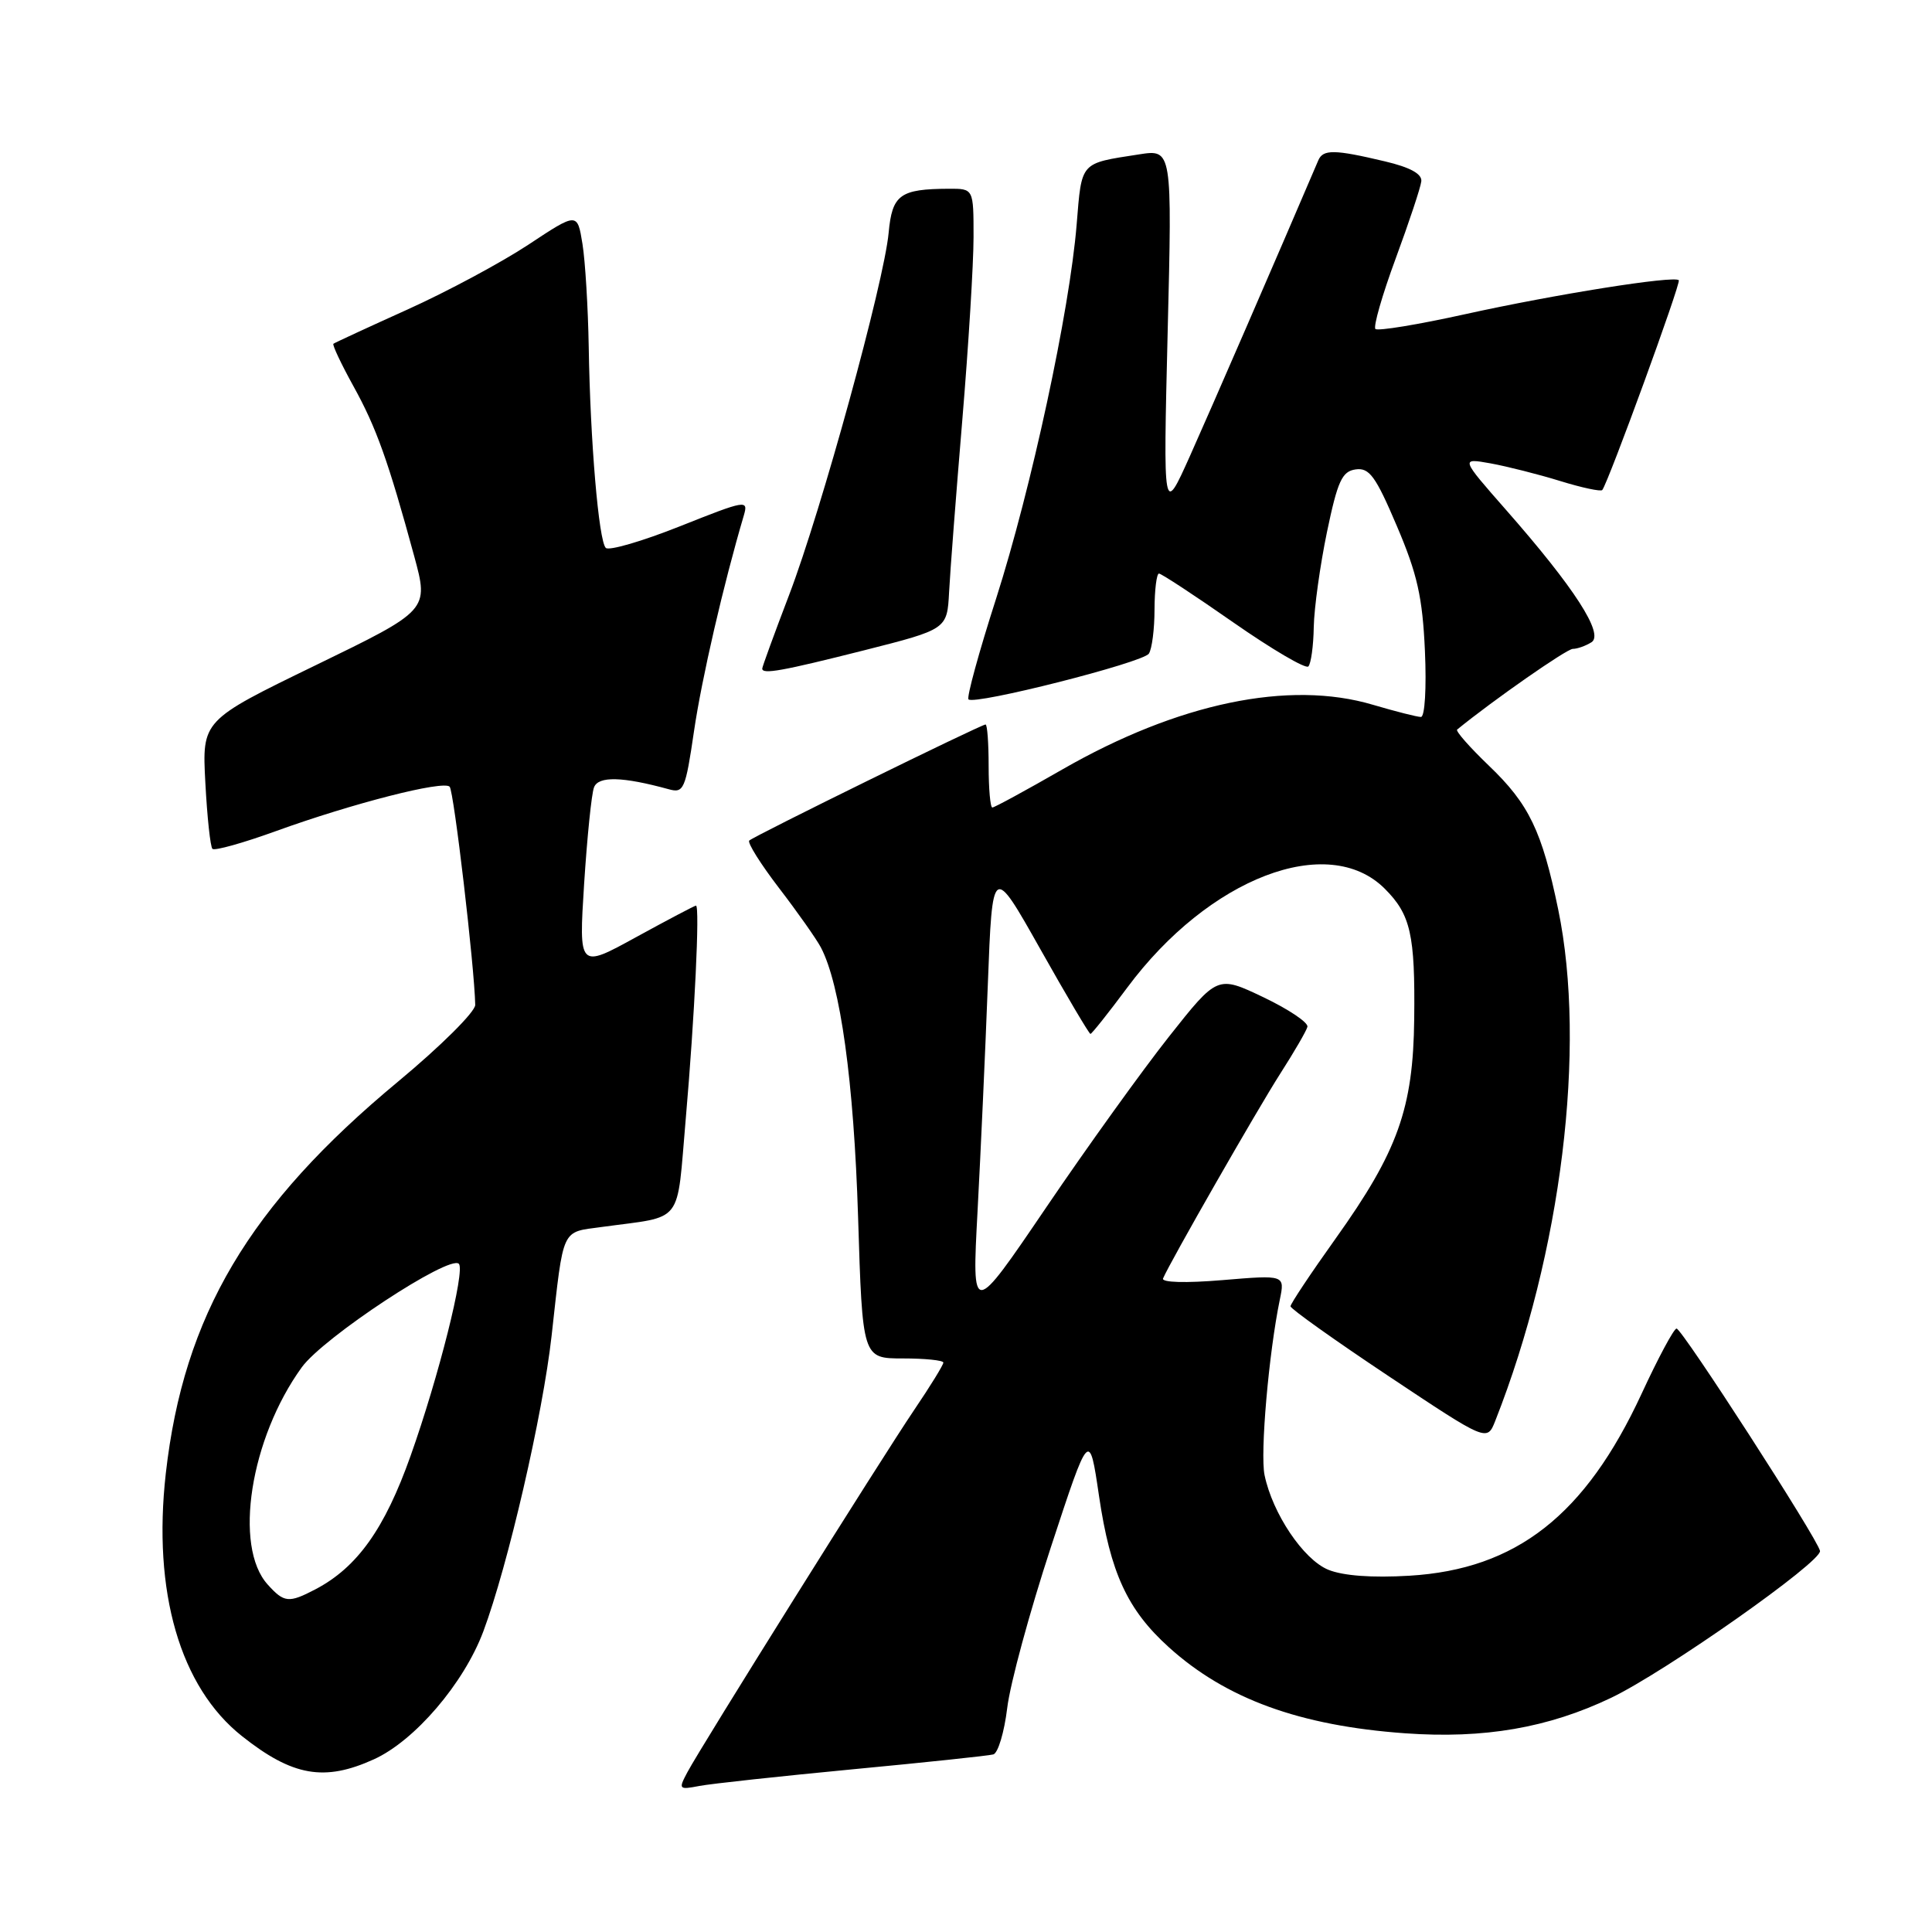 <?xml version="1.0" encoding="UTF-8" standalone="no"?>
<!DOCTYPE svg PUBLIC "-//W3C//DTD SVG 1.1//EN" "http://www.w3.org/Graphics/SVG/1.1/DTD/svg11.dtd" >
<svg xmlns="http://www.w3.org/2000/svg" xmlns:xlink="http://www.w3.org/1999/xlink" version="1.1" viewBox="0 0 256 256">
 <g >
 <path fill="currentColor"
d=" M 113.00 234.44 C 122.62 233.53 131.01 232.64 131.62 232.47 C 132.24 232.30 133.07 229.54 133.46 226.33 C 133.84 223.12 136.45 213.53 139.25 205.00 C 144.34 189.50 144.34 189.50 145.62 198.19 C 147.13 208.42 149.38 213.30 154.88 218.27 C 162.45 225.11 172.23 228.67 186.18 229.67 C 196.65 230.42 205.16 228.95 213.50 224.96 C 220.70 221.51 241.45 206.91 241.16 205.50 C 240.82 203.85 222.84 176.00 222.15 176.04 C 221.79 176.06 219.70 179.96 217.51 184.70 C 210.06 200.78 200.92 207.94 186.77 208.79 C 181.79 209.09 177.94 208.80 175.98 207.99 C 172.70 206.63 168.62 200.56 167.56 195.46 C 166.96 192.56 168.12 179.28 169.58 172.22 C 170.26 168.93 170.26 168.93 162.00 169.62 C 157.11 170.03 153.89 169.94 154.11 169.40 C 155.04 167.21 166.59 147.03 169.63 142.28 C 171.47 139.41 173.10 136.61 173.24 136.06 C 173.38 135.50 170.76 133.74 167.41 132.14 C 161.32 129.24 161.32 129.24 154.91 137.34 C 151.39 141.79 144.06 151.98 138.64 159.97 C 128.78 174.50 128.78 174.50 129.53 160.50 C 129.94 152.80 130.56 139.30 130.89 130.50 C 131.50 114.50 131.50 114.50 137.84 125.75 C 141.32 131.94 144.32 137.00 144.49 137.00 C 144.66 137.00 146.86 134.24 149.37 130.86 C 160.17 116.32 175.98 110.25 183.49 117.76 C 186.92 121.19 187.52 123.83 187.39 135.00 C 187.26 146.87 185.22 152.56 176.98 164.11 C 173.69 168.72 171.00 172.76 171.00 173.09 C 171.00 173.42 176.86 177.59 184.02 182.36 C 197.04 191.03 197.04 191.03 198.13 188.27 C 206.90 166.03 210.25 138.80 206.47 120.51 C 204.32 110.11 202.61 106.55 197.29 101.46 C 194.74 99.01 192.84 96.86 193.08 96.67 C 197.86 92.77 207.57 86.00 208.40 85.98 C 209.00 85.98 210.12 85.58 210.88 85.10 C 212.58 84.02 208.62 77.88 199.58 67.59 C 193.52 60.69 193.52 60.69 197.51 61.40 C 199.70 61.80 203.86 62.85 206.74 63.74 C 209.62 64.63 212.12 65.16 212.31 64.93 C 213.14 63.85 222.77 37.46 222.45 37.13 C 221.83 36.49 206.00 39.01 194.15 41.63 C 187.92 43.01 182.56 43.89 182.25 43.59 C 181.95 43.28 183.15 39.09 184.93 34.27 C 186.71 29.44 188.24 24.84 188.33 24.03 C 188.45 23.05 186.86 22.17 183.50 21.38 C 176.81 19.79 175.31 19.77 174.68 21.25 C 169.22 34.03 160.43 54.28 157.68 60.41 C 154.13 68.32 154.13 68.32 154.72 44.05 C 155.32 19.77 155.32 19.77 150.91 20.46 C 143.05 21.68 143.35 21.35 142.66 29.77 C 141.73 41.19 136.66 64.72 131.98 79.35 C 129.71 86.41 128.07 92.41 128.33 92.67 C 129.12 93.46 151.45 87.80 152.23 86.61 C 152.64 86.00 152.98 83.36 152.98 80.75 C 152.99 78.14 153.26 76.00 153.57 76.00 C 153.88 76.00 158.32 78.91 163.43 82.48 C 168.54 86.04 173.00 88.66 173.36 88.31 C 173.71 87.96 174.04 85.60 174.08 83.08 C 174.13 80.56 174.92 74.90 175.83 70.50 C 177.24 63.73 177.83 62.45 179.63 62.20 C 181.44 61.94 182.29 63.11 185.09 69.70 C 187.80 76.05 188.49 79.12 188.81 86.25 C 189.03 91.18 188.80 95.00 188.28 95.00 C 187.78 95.00 184.92 94.27 181.93 93.39 C 170.81 90.08 156.10 93.15 140.74 101.97 C 135.92 104.74 131.76 107.00 131.49 107.00 C 131.22 107.00 131.00 104.53 131.00 101.50 C 131.00 98.47 130.82 96.00 130.59 96.00 C 129.99 96.00 99.86 110.80 99.28 111.38 C 99.01 111.66 100.79 114.49 103.24 117.69 C 105.69 120.88 108.17 124.41 108.76 125.52 C 111.36 130.44 113.14 143.33 113.70 161.25 C 114.28 180.00 114.28 180.00 119.64 180.00 C 122.59 180.00 125.00 180.25 125.00 180.55 C 125.00 180.86 123.27 183.67 121.15 186.80 C 116.73 193.34 92.95 231.32 91.07 234.85 C 89.88 237.09 89.95 237.17 92.66 236.65 C 94.22 236.35 103.38 235.36 113.00 234.44 Z  M 49.54 233.12 C 54.96 230.66 61.46 223.06 64.04 216.18 C 67.31 207.42 71.92 187.47 73.09 177.00 C 74.71 162.47 74.32 163.32 79.74 162.58 C 90.75 161.07 89.62 162.52 90.87 148.20 C 92.04 134.75 92.75 120.00 92.22 120.00 C 92.05 120.00 88.48 121.88 84.30 124.17 C 76.69 128.35 76.69 128.35 77.40 117.10 C 77.80 110.92 78.38 105.17 78.71 104.33 C 79.28 102.81 82.50 102.90 88.62 104.58 C 90.60 105.13 90.83 104.60 91.96 96.88 C 92.98 89.91 95.86 77.44 98.56 68.30 C 99.18 66.19 98.85 66.25 90.11 69.73 C 85.11 71.72 80.68 73.01 80.27 72.60 C 79.33 71.66 78.21 58.46 78.01 46.00 C 77.92 40.77 77.55 34.62 77.18 32.32 C 76.50 28.13 76.50 28.13 70.00 32.43 C 66.42 34.79 59.23 38.65 54.00 41.01 C 48.77 43.37 44.36 45.41 44.18 45.55 C 44.01 45.69 45.20 48.21 46.82 51.15 C 49.86 56.63 51.46 61.12 54.88 73.68 C 56.83 80.86 56.83 80.86 41.80 88.16 C 26.77 95.46 26.77 95.46 27.21 103.72 C 27.45 108.26 27.87 112.20 28.15 112.48 C 28.43 112.76 32.22 111.70 36.58 110.12 C 46.69 106.46 58.72 103.38 59.58 104.24 C 60.14 104.81 62.87 128.09 62.97 133.15 C 62.99 134.06 58.38 138.64 52.73 143.33 C 32.99 159.71 24.34 174.30 21.97 195.23 C 20.20 210.93 23.85 223.55 32.08 230.06 C 38.77 235.36 42.98 236.10 49.54 233.12 Z  M 114.50 86.17 C 125.50 83.38 125.50 83.38 125.76 78.44 C 125.90 75.72 126.69 65.47 127.51 55.66 C 128.33 45.84 129.00 34.93 129.00 31.41 C 129.00 25.00 129.00 25.00 125.75 25.01 C 119.24 25.04 118.22 25.79 117.75 30.84 C 117.15 37.38 108.83 67.66 104.56 78.84 C 102.60 83.97 101.00 88.36 101.00 88.59 C 101.00 89.39 103.61 88.92 114.50 86.17 Z  M 35.47 209.96 C 30.91 204.93 33.16 190.60 39.99 181.17 C 42.86 177.21 59.55 166.22 60.80 167.46 C 61.67 168.33 58.12 182.46 54.40 192.92 C 50.97 202.59 47.33 207.69 41.80 210.59 C 38.26 212.44 37.65 212.38 35.47 209.96 Z "/>
</g>
</svg>